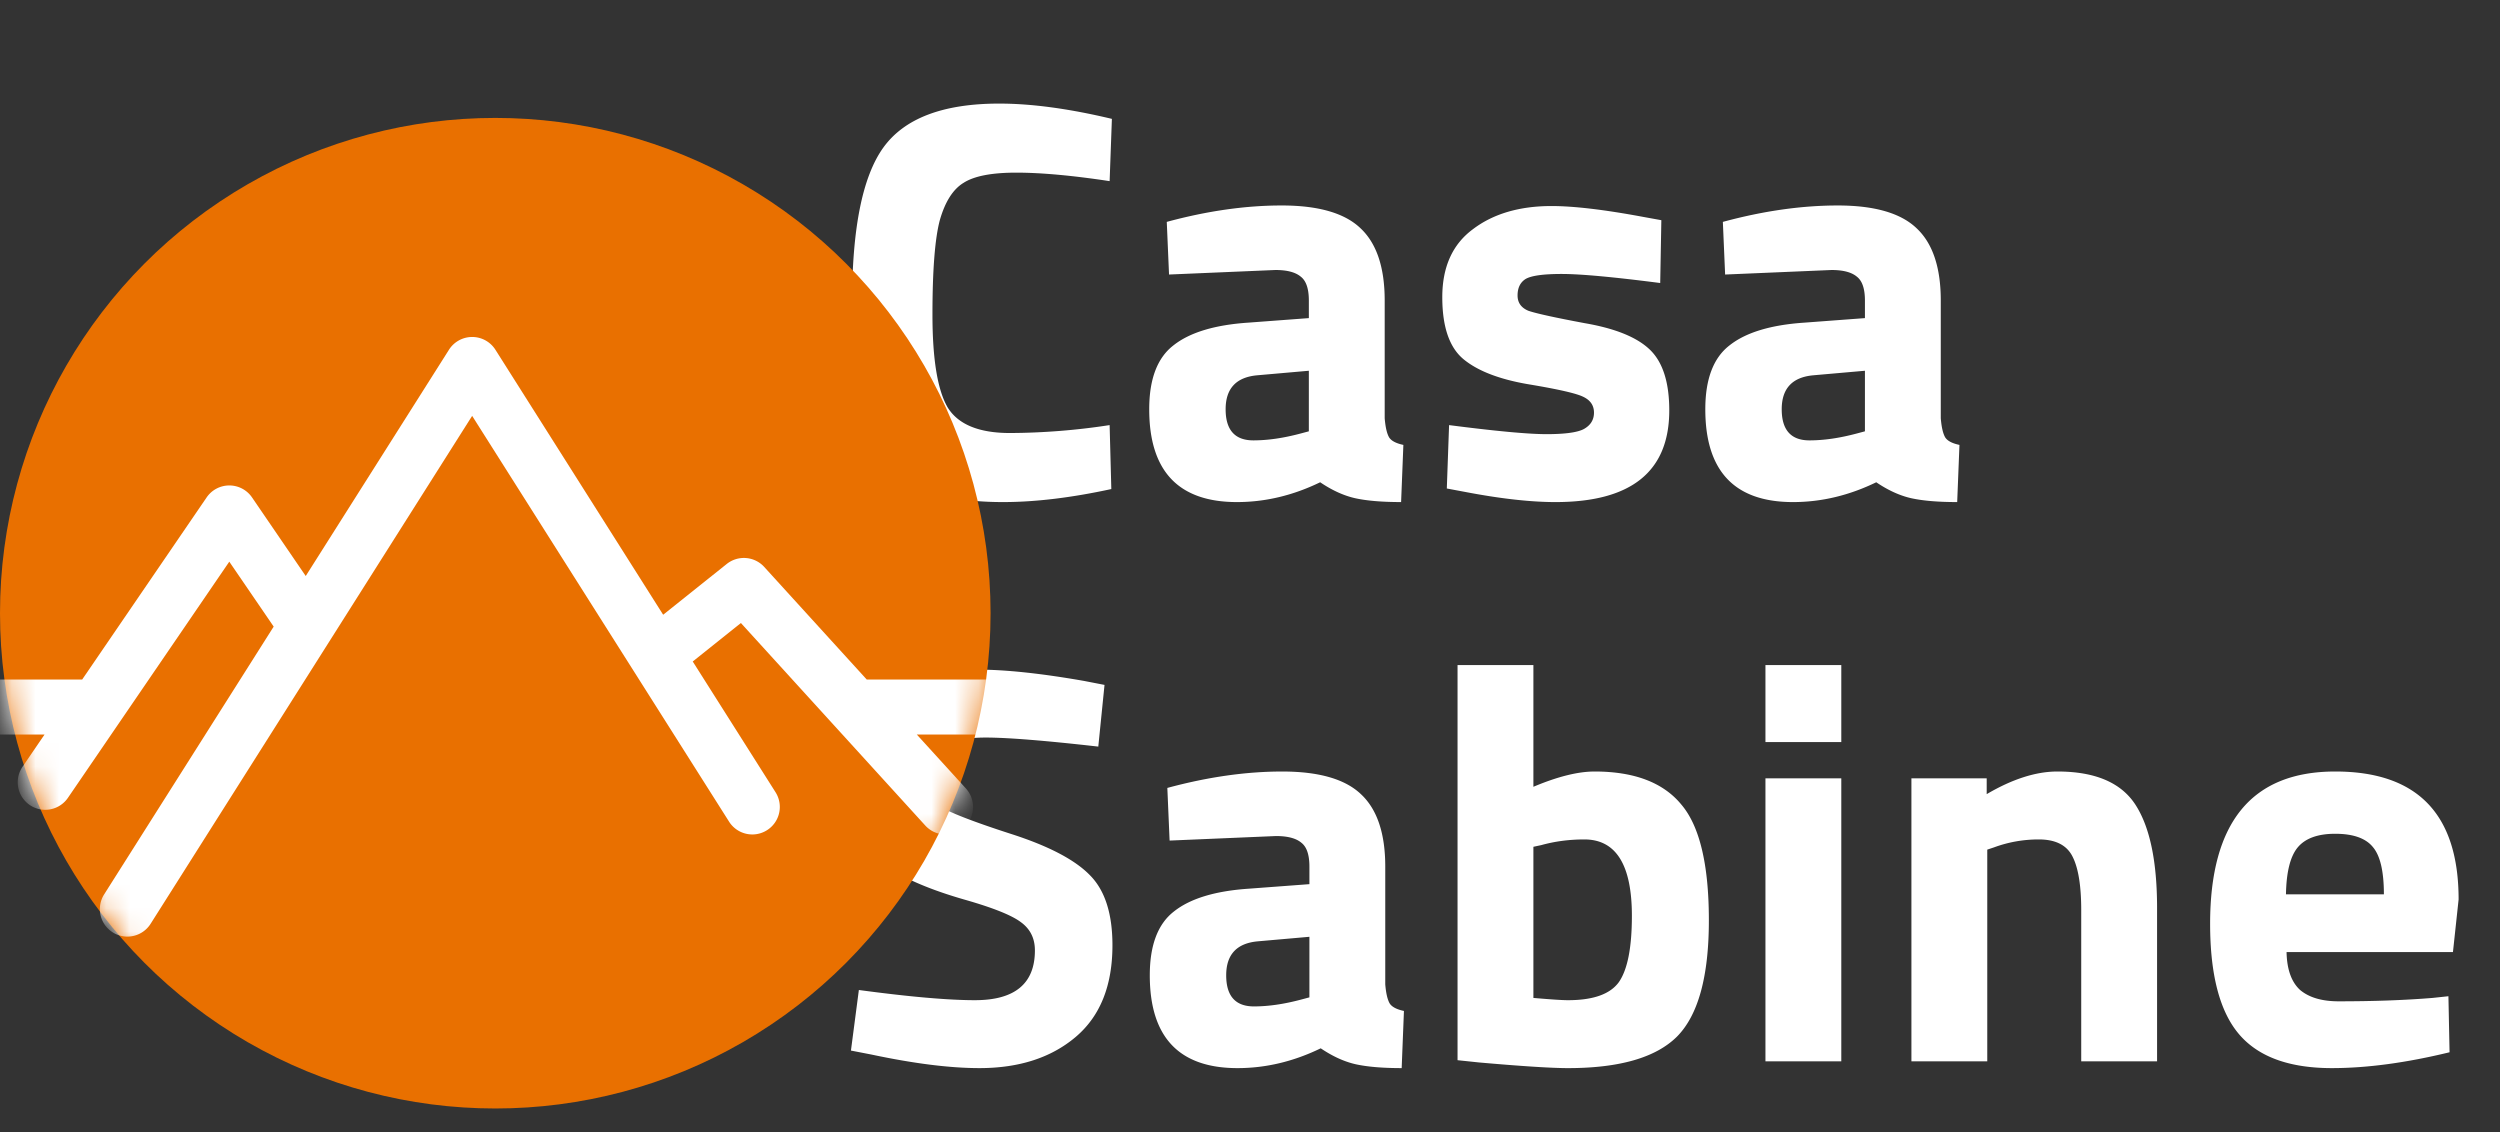 <svg width="106" height="48" fill="none" xmlns="http://www.w3.org/2000/svg"><rect width="100%" height="100%" fill="#333333" stroke="none"/><path d="M47.12 20.736c-1.696.368-3.224.552-4.584.552-1.36 0-2.448-.168-3.264-.504a4.025 4.025 0 01-1.92-1.608c-.464-.736-.784-1.6-.96-2.592-.176-.992-.264-2.24-.264-3.744 0-3.152.44-5.344 1.32-6.576.896-1.248 2.536-1.872 4.92-1.872 1.376 0 2.968.216 4.776.648l-.096 2.64c-1.584-.24-2.904-.36-3.96-.36-1.04 0-1.784.144-2.232.432-.448.272-.784.8-1.008 1.584-.208.784-.312 2.12-.312 4.008s.216 3.2.648 3.936c.448.72 1.328 1.08 2.64 1.08a28.43 28.43 0 004.224-.336l.072 2.712zm11.591-7.992v4.992c.032.384.096.656.192.816.096.144.296.248.6.312l-.096 2.424c-.816 0-1.472-.056-1.968-.168-.48-.112-.968-.336-1.464-.672-1.152.56-2.328.84-3.528.84-2.48 0-3.72-1.312-3.72-3.936 0-1.28.344-2.184 1.032-2.712.688-.544 1.744-.864 3.168-.96l2.568-.192v-.744c0-.496-.112-.832-.336-1.008-.224-.192-.584-.288-1.08-.288l-4.512.192-.096-2.232c1.712-.464 3.336-.696 4.872-.696 1.552 0 2.664.32 3.336.96.688.64 1.032 1.664 1.032 3.072zm-5.4 3.168c-.896.08-1.344.56-1.344 1.44 0 .88.392 1.32 1.176 1.32.608 0 1.272-.096 1.992-.288l.36-.096V15.72l-2.184.192zM70.393 12c-1.984-.256-3.376-.384-4.176-.384-.784 0-1.296.072-1.536.216-.224.144-.336.376-.336.696 0 .304.152.52.456.648.32.112 1.12.288 2.4.528 1.296.224 2.216.6 2.76 1.128.544.528.816 1.384.816 2.568 0 2.592-1.608 3.888-4.824 3.888-1.056 0-2.336-.144-3.84-.432l-.768-.144.096-2.688c1.984.256 3.36.384 4.128.384.784 0 1.312-.072 1.584-.216.288-.16.432-.392.432-.696 0-.304-.152-.528-.456-.672-.288-.144-1.056-.32-2.304-.528-1.232-.208-2.152-.56-2.76-1.056-.608-.496-.912-1.376-.912-2.64 0-1.28.432-2.24 1.296-2.88.864-.656 1.976-.984 3.336-.984.944 0 2.232.152 3.864.456l.792.144L70.393 12zm11.896.744v4.992c.032.384.096.656.192.816.096.144.296.248.6.312l-.096 2.424c-.816 0-1.472-.056-1.968-.168-.48-.112-.968-.336-1.464-.672-1.152.56-2.328.84-3.528.84-2.48 0-3.72-1.312-3.72-3.936 0-1.28.344-2.184 1.032-2.712.688-.544 1.744-.864 3.168-.96l2.568-.192v-.744c0-.496-.112-.832-.336-1.008-.224-.192-.584-.288-1.08-.288l-4.512.192-.096-2.232c1.712-.464 3.336-.696 4.872-.696 1.552 0 2.664.32 3.336.96.688.64 1.032 1.664 1.032 3.072zm-5.4 3.168c-.896.08-1.344.56-1.344 1.44 0 .88.392 1.32 1.176 1.32.608 0 1.272-.096 1.992-.288l.36-.096V15.72l-2.184.192zm-35.097 15.36c-1.744 0-2.616.576-2.616 1.728 0 .512.216.904.648 1.176.432.272 1.44.664 3.024 1.176 1.6.512 2.72 1.096 3.36 1.752.64.64.96 1.632.96 2.976 0 1.712-.52 3.008-1.56 3.888-1.04.88-2.4 1.32-4.08 1.32-1.248 0-2.776-.192-4.584-.576l-.864-.168.336-2.568c2.144.288 3.784.432 4.92.432 1.696 0 2.544-.704 2.544-2.112 0-.512-.2-.912-.6-1.2-.384-.288-1.16-.6-2.328-.936-1.856-.528-3.168-1.152-3.936-1.872-.752-.736-1.128-1.752-1.128-3.048 0-1.632.496-2.848 1.488-3.648.992-.8 2.352-1.2 4.08-1.2 1.184 0 2.688.16 4.512.48l.864.168-.264 2.616c-2.256-.256-3.848-.384-4.776-.384zm16.943 5.472v4.992c.032.384.096.656.192.816.096.144.296.248.6.312l-.096 2.424c-.816 0-1.472-.056-1.968-.168-.48-.112-.968-.336-1.464-.672-1.152.56-2.328.84-3.528.84-2.48 0-3.72-1.312-3.72-3.936 0-1.28.344-2.184 1.032-2.712.688-.544 1.744-.864 3.168-.96l2.568-.192v-.744c0-.496-.112-.832-.336-1.008-.224-.192-.584-.288-1.08-.288l-4.512.192-.096-2.232c1.712-.464 3.336-.696 4.872-.696 1.552 0 2.664.32 3.336.96.688.64 1.032 1.664 1.032 3.072zm-5.4 3.168c-.896.08-1.344.56-1.344 1.44 0 .88.392 1.32 1.176 1.32.608 0 1.272-.096 1.992-.288l.36-.096V39.72l-2.184.192zm14.274-7.2c1.68 0 2.904.464 3.672 1.392.783.912 1.175 2.552 1.175 4.92s-.448 4.008-1.344 4.92c-.895.896-2.44 1.344-4.631 1.344-.688 0-1.944-.08-3.768-.24l-.913-.096V28.2h3.216v5.16c1.024-.432 1.888-.648 2.593-.648zm-1.128 9.696c1.072 0 1.791-.256 2.16-.768.367-.528.551-1.464.551-2.808 0-2.16-.671-3.24-2.015-3.24-.64 0-1.249.08-1.825.24l-.336.072v6.408c.736.064 1.224.096 1.465.096zM74.855 45V33h3.216v12h-3.216zm0-13.536V28.2h3.216v3.264h-3.216zM84.26 45h-3.216V33h3.192v.672c1.088-.64 2.088-.96 3-.96 1.6 0 2.704.472 3.312 1.416.608.944.912 2.4.912 4.368V45h-3.216v-6.408c0-1.024-.12-1.776-.36-2.256-.24-.496-.72-.744-1.44-.744-.656 0-1.288.112-1.896.336l-.288.096V45zm12.69-4.632c.015.736.207 1.272.575 1.608.384.32.928.48 1.632.48 1.488 0 2.816-.048 3.984-.144l.672-.072.048 2.376c-1.84.448-3.504.672-4.992.672-1.808 0-3.12-.48-3.936-1.44-.816-.96-1.224-2.52-1.224-4.68 0-4.304 1.768-6.456 5.304-6.456 3.488 0 5.232 1.808 5.232 5.424l-.24 2.232h-7.056zm4.127-2.448c0-.96-.152-1.624-.456-1.992-.304-.384-.84-.576-1.608-.576-.752 0-1.288.2-1.608.6-.304.384-.464 1.04-.48 1.968h4.152z" fill="#fff"/><circle cx="21" cy="26" r="21" fill="#E97000"/><mask id="a" maskUnits="userSpaceOnUse" x="0" y="5" width="42" height="42"><circle cx="21" cy="26" r="21" fill="#E97000"/></mask><g mask="url(#a)"><path d="M42.834 28.812H36.75l-4.346-4.773a1.166 1.166 0 00-1.59-.127l-2.696 2.153-7.112-11.235a1.166 1.166 0 00-1.97 0l-6.073 9.593-2.277-3.332a1.166 1.166 0 00-1.925 0l-5.276 7.72H-.834a1.166 1.166 0 100 2.332H1.89L.963 32.5a1.166 1.166 0 101.925 1.316l.45-.658 6.384-9.343 1.882 2.753-4.172 6.59-3.017 4.765a1.165 1.165 0 101.97 1.247l.554-.875 13.08-20.662 10.628 16.786.266.42a1.166 1.166 0 001.97-1.248l-3.511-5.544 2.042-1.631 7 7.688.816.896a1.162 1.162 0 001.647.077c.476-.434.51-1.17.077-1.647l-2.083-2.287h3.963a1.166 1.166 0 100-2.331z" fill="#fff"/></g></svg>